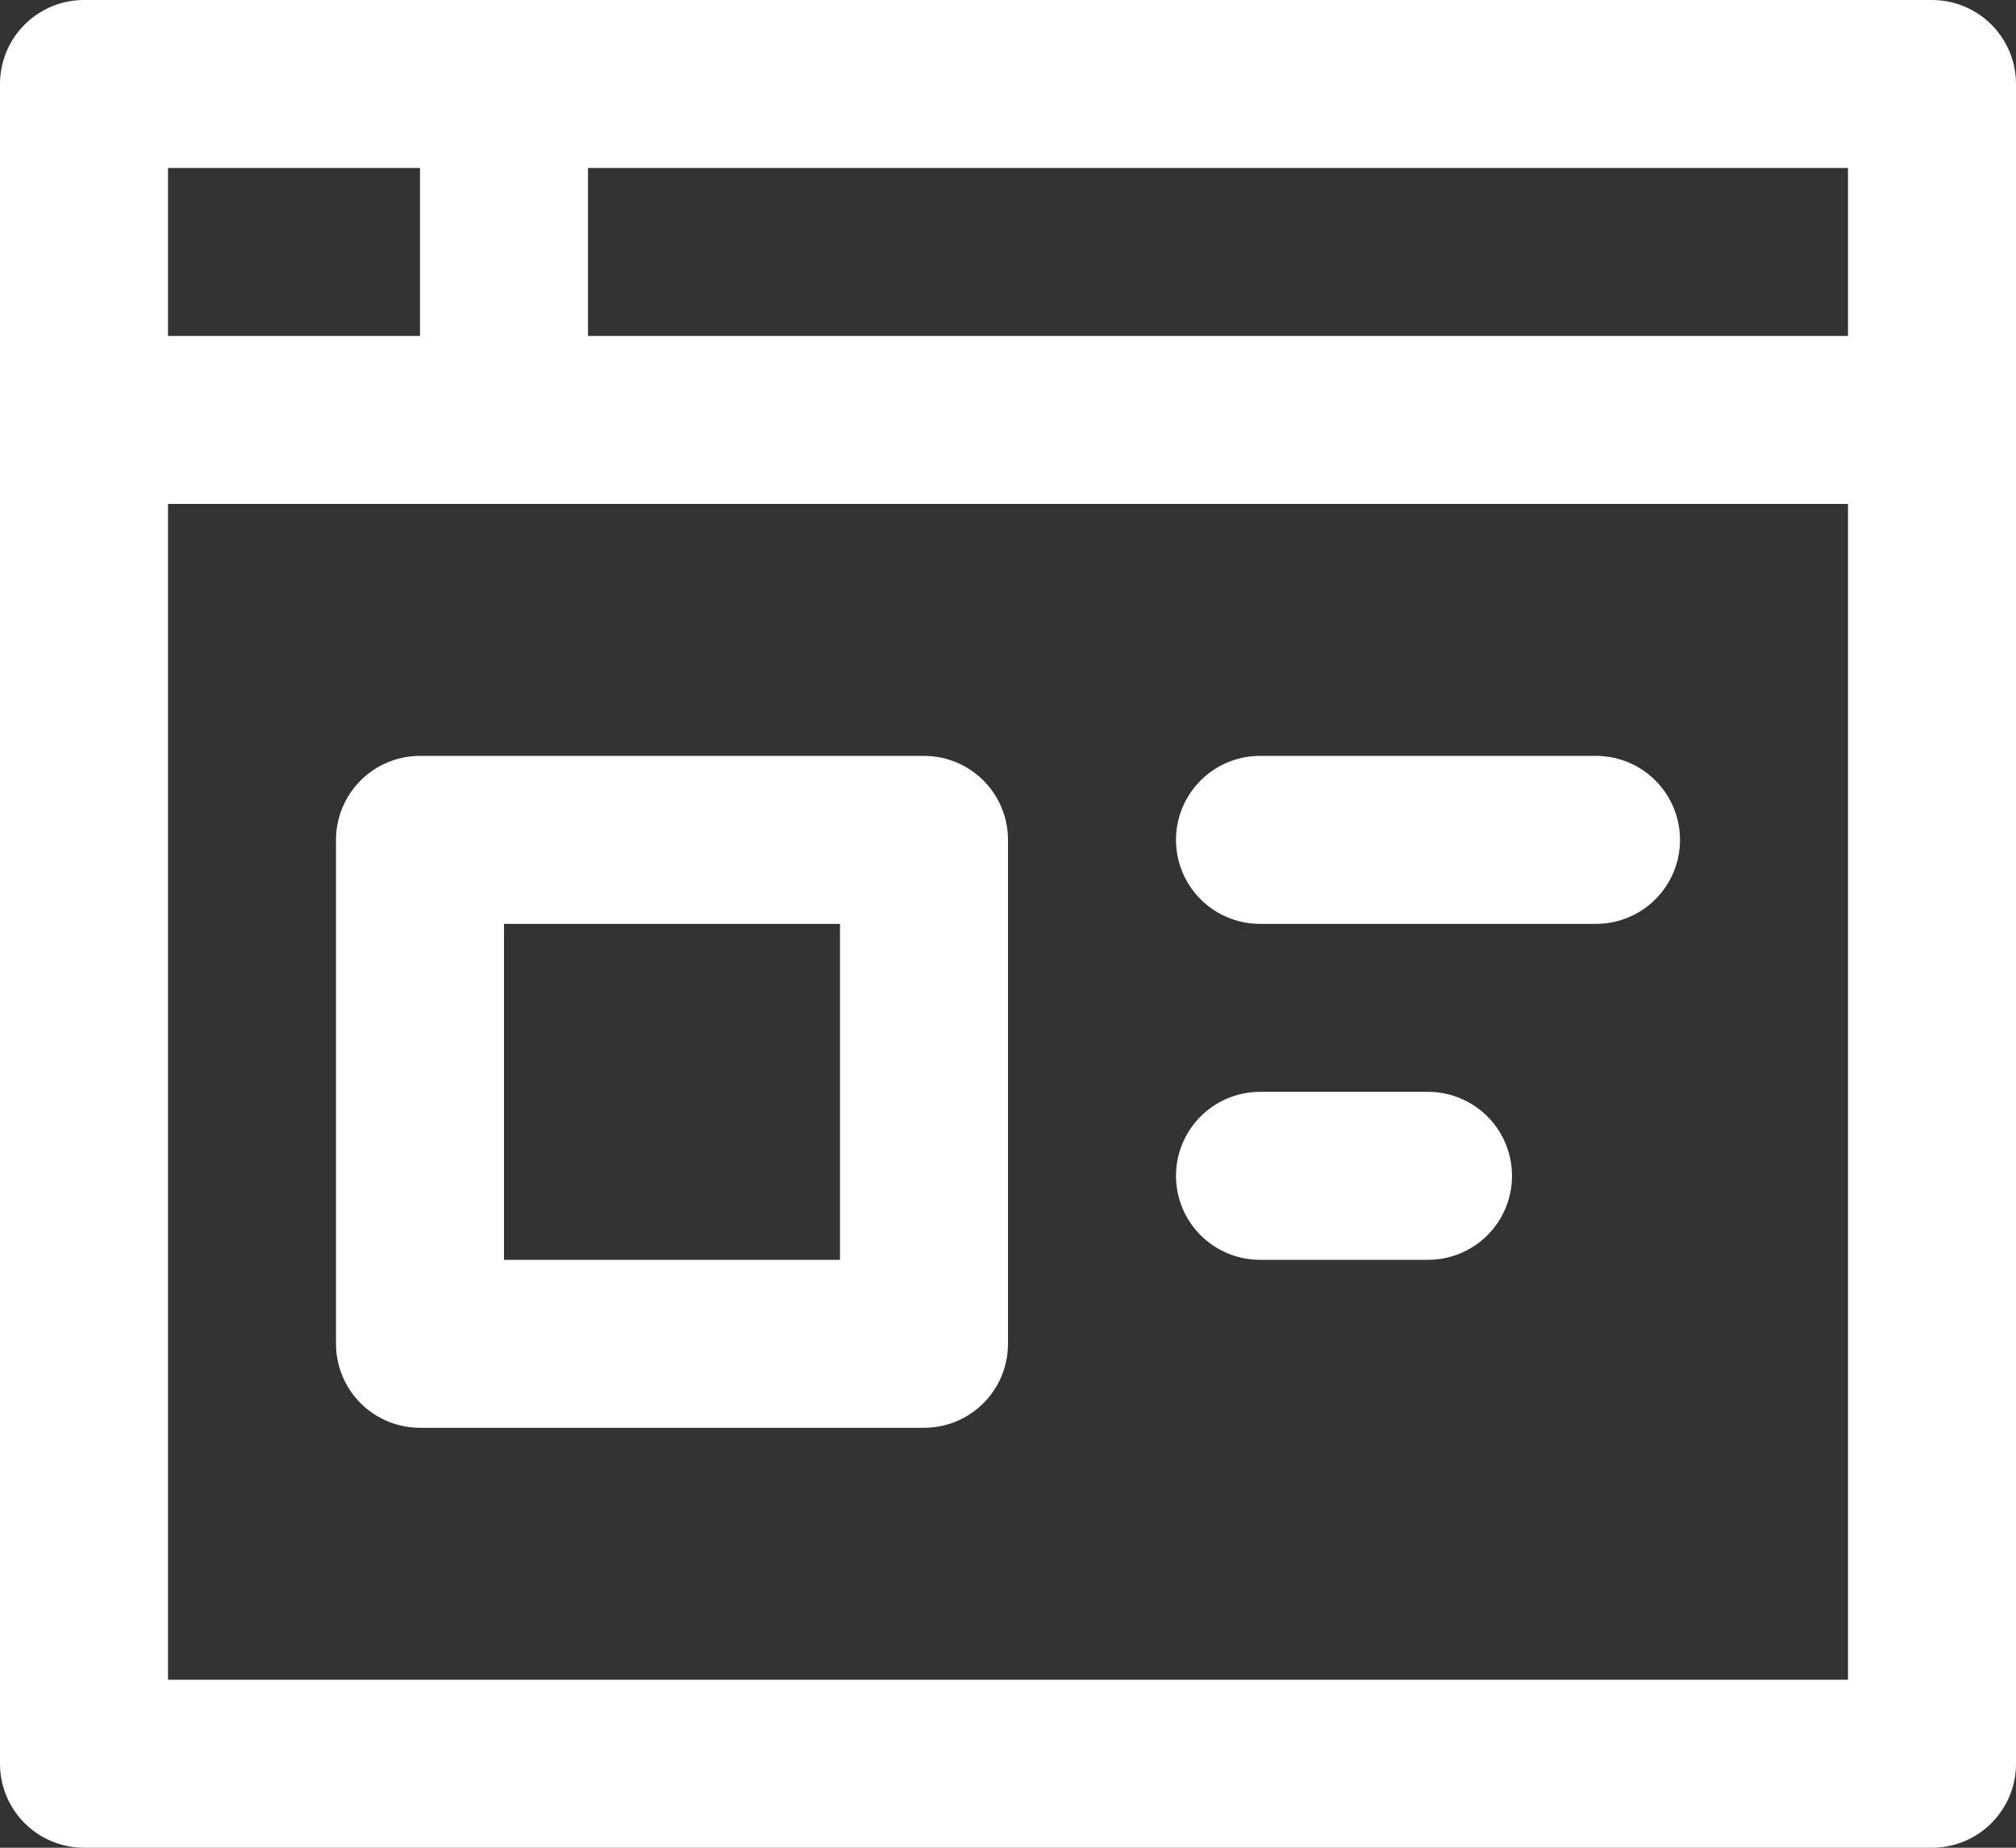 <?xml version="1.0" encoding="UTF-8"?>
<svg width="24px" height="22px" viewBox="0 0 24 22" version="1.1" xmlns="http://www.w3.org/2000/svg" xmlns:xlink="http://www.w3.org/1999/xlink">
    <rect x="0" y="0" width="24" height="22" fill="#333333" stroke="none"/>
    <!-- Generator: Sketch 46.2 (44496) - http://www.bohemiancoding.com/sketch -->
    <title>Group 5</title>
    <desc>Created with Sketch.</desc>
    <defs></defs>
    <g id="07.-DigitalBanking" stroke="none" stroke-width="1" fill="none" fill-rule="evenodd" stroke-linecap="round" stroke-linejoin="round">
        <g id="100_DigitalBanking" transform="translate(-760, -753)" stroke="#FFFFFF" stroke-width="2">
            <g id="Group-5" transform="translate(760, 752)">
                <g id="Group-16" transform="translate(1, 2)">
                    <polygon id="Stroke-679" points="0 20 22 20 22 0 0 0"></polygon>
                    <path d="M0,4 L22,4" id="Stroke-680"></path>
                    <polygon id="Stroke-681" points="4 15 10 15 10 9 4 9"></polygon>
                    <path d="M14,9 L18,9" id="Stroke-682"></path>
                    <path d="M14,13 L16,13" id="Stroke-683"></path>
                    <path d="M5,0 L5,4" id="Stroke-684"></path>
                </g>
            </g>
        </g>
    </g>
</svg>